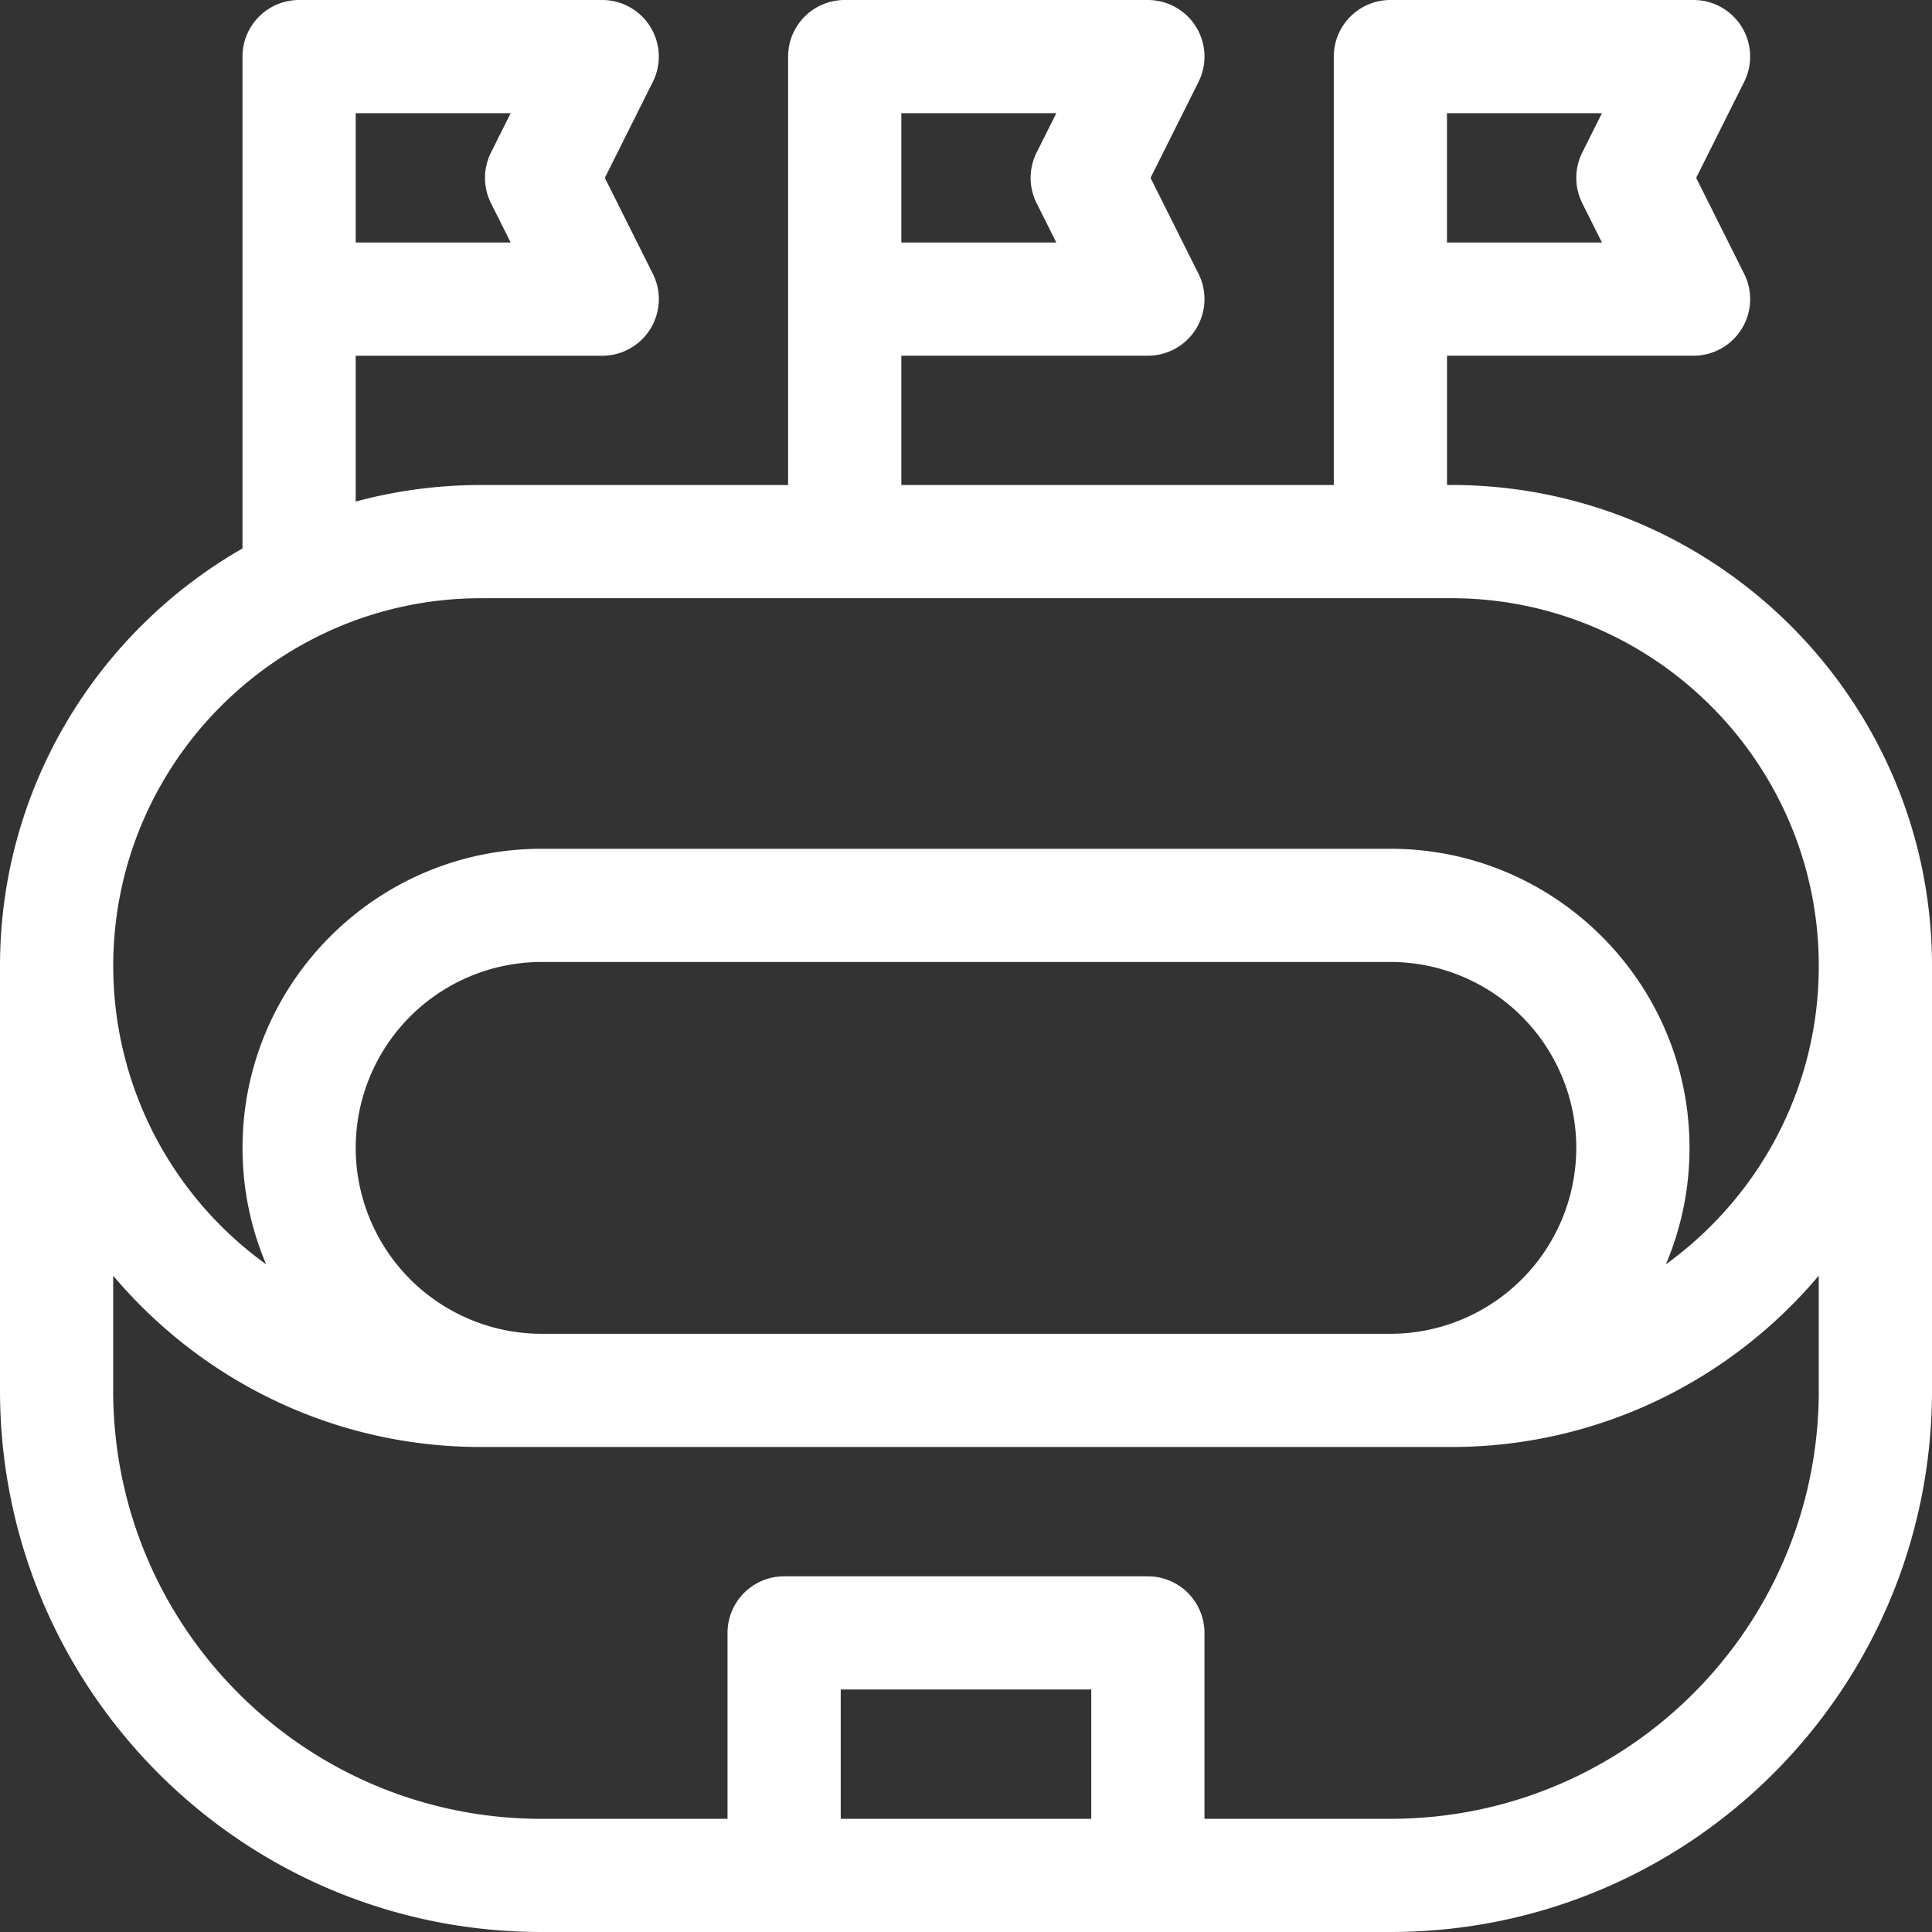 <svg width="62" height="62" fill="none" xmlns="http://www.w3.org/2000/svg"><rect width="100%" height="100%" fill="#333333" stroke="none"/><path d="M46.566 15.565h-.13v-4.15h7.91a1.816 1.816 0 001.626-2.629l-1.54-3.078 1.54-3.08A1.816 1.816 0 0054.347 0h-9.728a1.816 1.816 0 00-1.816 1.816v13.749H28.925v-4.15h7.912a1.816 1.816 0 001.624-2.629l-1.539-3.078 1.54-3.08A1.816 1.816 0 0036.836 0h-9.728a1.816 1.816 0 00-1.817 1.816v13.749h-9.859c-1.39 0-2.736.185-4.018.531v-4.68h7.912a1.816 1.816 0 001.624-2.63l-1.54-3.078 1.54-3.08A1.816 1.816 0 0019.327 0H9.599a1.816 1.816 0 00-1.817 1.816V17.6C3.137 20.262 0 25.27 0 31.002v13.617C0 54.218 7.766 62 17.38 62h27.24C54.217 62 62 54.234 62 44.62V30.997c0-8.51-6.923-15.434-15.434-15.434zm4.21-9.045l.632 1.262h-4.973v-4.15h4.973l-.631 1.263a1.816 1.816 0 000 1.625zm-17.51 0l.632 1.262h-4.973v-4.15h4.973l-.632 1.263a1.816 1.816 0 000 1.625zm-17.51 0l.632 1.262h-4.973v-4.15h4.973l-.632 1.263a1.816 1.816 0 000 1.625zm-.322 12.677h31.133c6.507 0 11.8 5.294 11.8 11.801v.004c0 3.935-1.937 7.425-4.906 9.57a9.539 9.539 0 00.757-3.733v-.004c0-5.292-4.305-9.597-9.597-9.597H17.38c-5.292 0-9.597 4.305-9.597 9.6 0 1.325.27 2.587.758 3.735a11.795 11.795 0 01-4.907-9.575c0-6.507 5.294-11.8 11.8-11.8zm35.15 17.642a5.97 5.97 0 01-5.963 5.964H17.379a5.972 5.972 0 01-5.964-5.968 5.97 5.97 0 015.964-5.964h27.242a5.97 5.97 0 015.964 5.964v.004zM26.98 58.367v-4.15h8.04v4.15h-8.04zM58.367 44.62c0 7.593-6.143 13.748-13.748 13.748h-5.966v-5.966a1.816 1.816 0 00-1.816-1.816H25.163a1.816 1.816 0 00-1.816 1.816v5.966H17.38c-7.593 0-13.748-6.143-13.748-13.748v-3.682c2.833 3.36 7.071 5.498 11.8 5.498h31.134c4.729 0 8.967-2.138 11.8-5.498v3.682z" fill="#fff"/></svg>